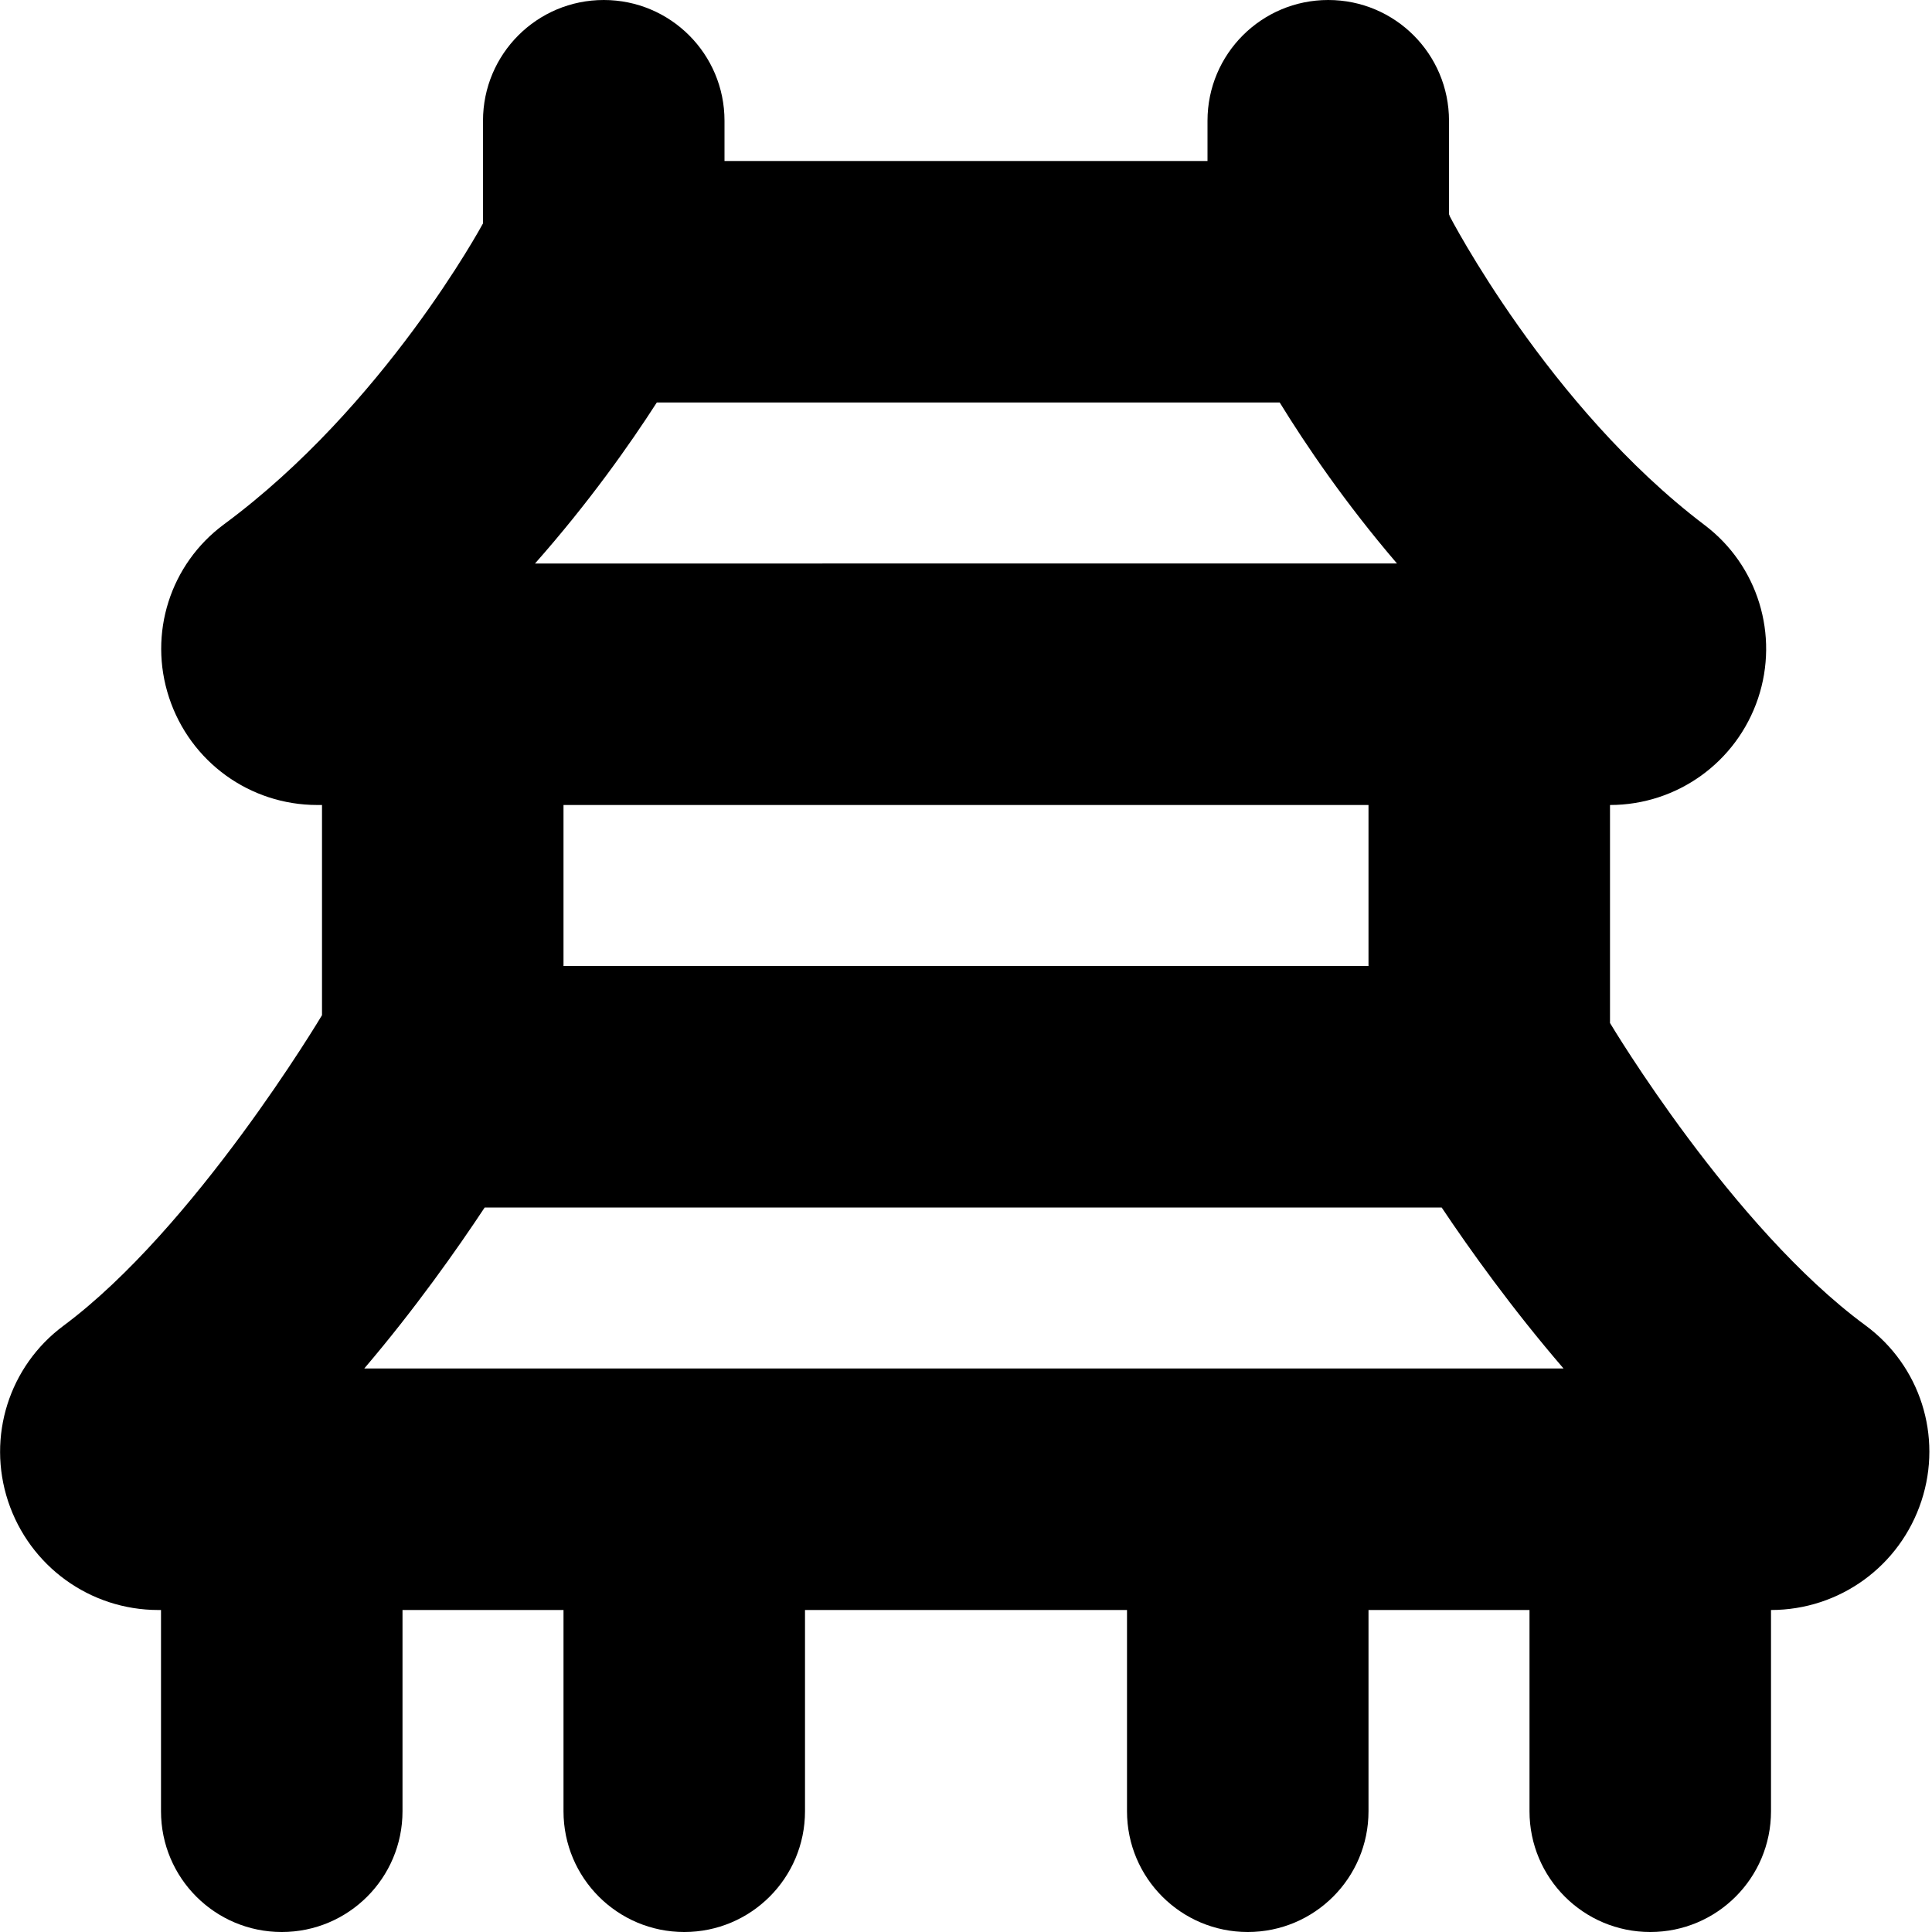 <?xml version="1.0" encoding="UTF-8"?>
<svg xmlns="http://www.w3.org/2000/svg" id="Layer_1" data-name="Layer 1" viewBox="0 0 24 24">
  <path d="m23.173,16.464c-1.655-1.217-3.158-3.731-3.173-3.756v-2.708c.834,0,1.573-.532,1.839-1.324.264-.788-.002-1.653-.663-2.153-1.943-1.471-3.167-3.835-3.176-3.854.022.032.01.009,0-.007v-1.162c0-.829-.671-1.5-1.5-1.5s-1.5.671-1.5,1.5v.5h-6v-.5c0-.829-.671-1.5-1.5-1.5s-1.5.671-1.5,1.5v1.275c-.012.022-1.225,2.266-3.217,3.738-.67.495-.944,1.359-.683,2.152.263.799,1.003,1.335,1.842,1.335h.058v2.611c-.015.025-1.579,2.645-3.213,3.859-.675.502-.951,1.377-.687,2.178.268.809,1.018,1.352,1.867,1.352h.033v2.5c0,.829.671,1.5,1.5,1.5s1.5-.671,1.5-1.5v-2.5h2v2.5c0,.829.671,1.5,1.5,1.5s1.5-.671,1.5-1.5v-2.5h4v2.5c0,.829.671,1.5,1.5,1.5s1.5-.671,1.5-1.5v-2.5h2v2.5c0,.829.671,1.5,1.5,1.5s1.5-.671,1.5-1.5v-2.5c.852,0,1.603-.545,1.869-1.356.264-.804-.016-1.68-.696-2.18ZM8.159,5h7.738c.324.527.812,1.247,1.457,2H6.646c.669-.756,1.177-1.478,1.513-2Zm8.841,5v2H7v-2h10Zm-12.475,7c.631-.741,1.15-1.477,1.496-2h11.888c.349.522.875,1.258,1.514,2H4.525Z"/>
</svg>

